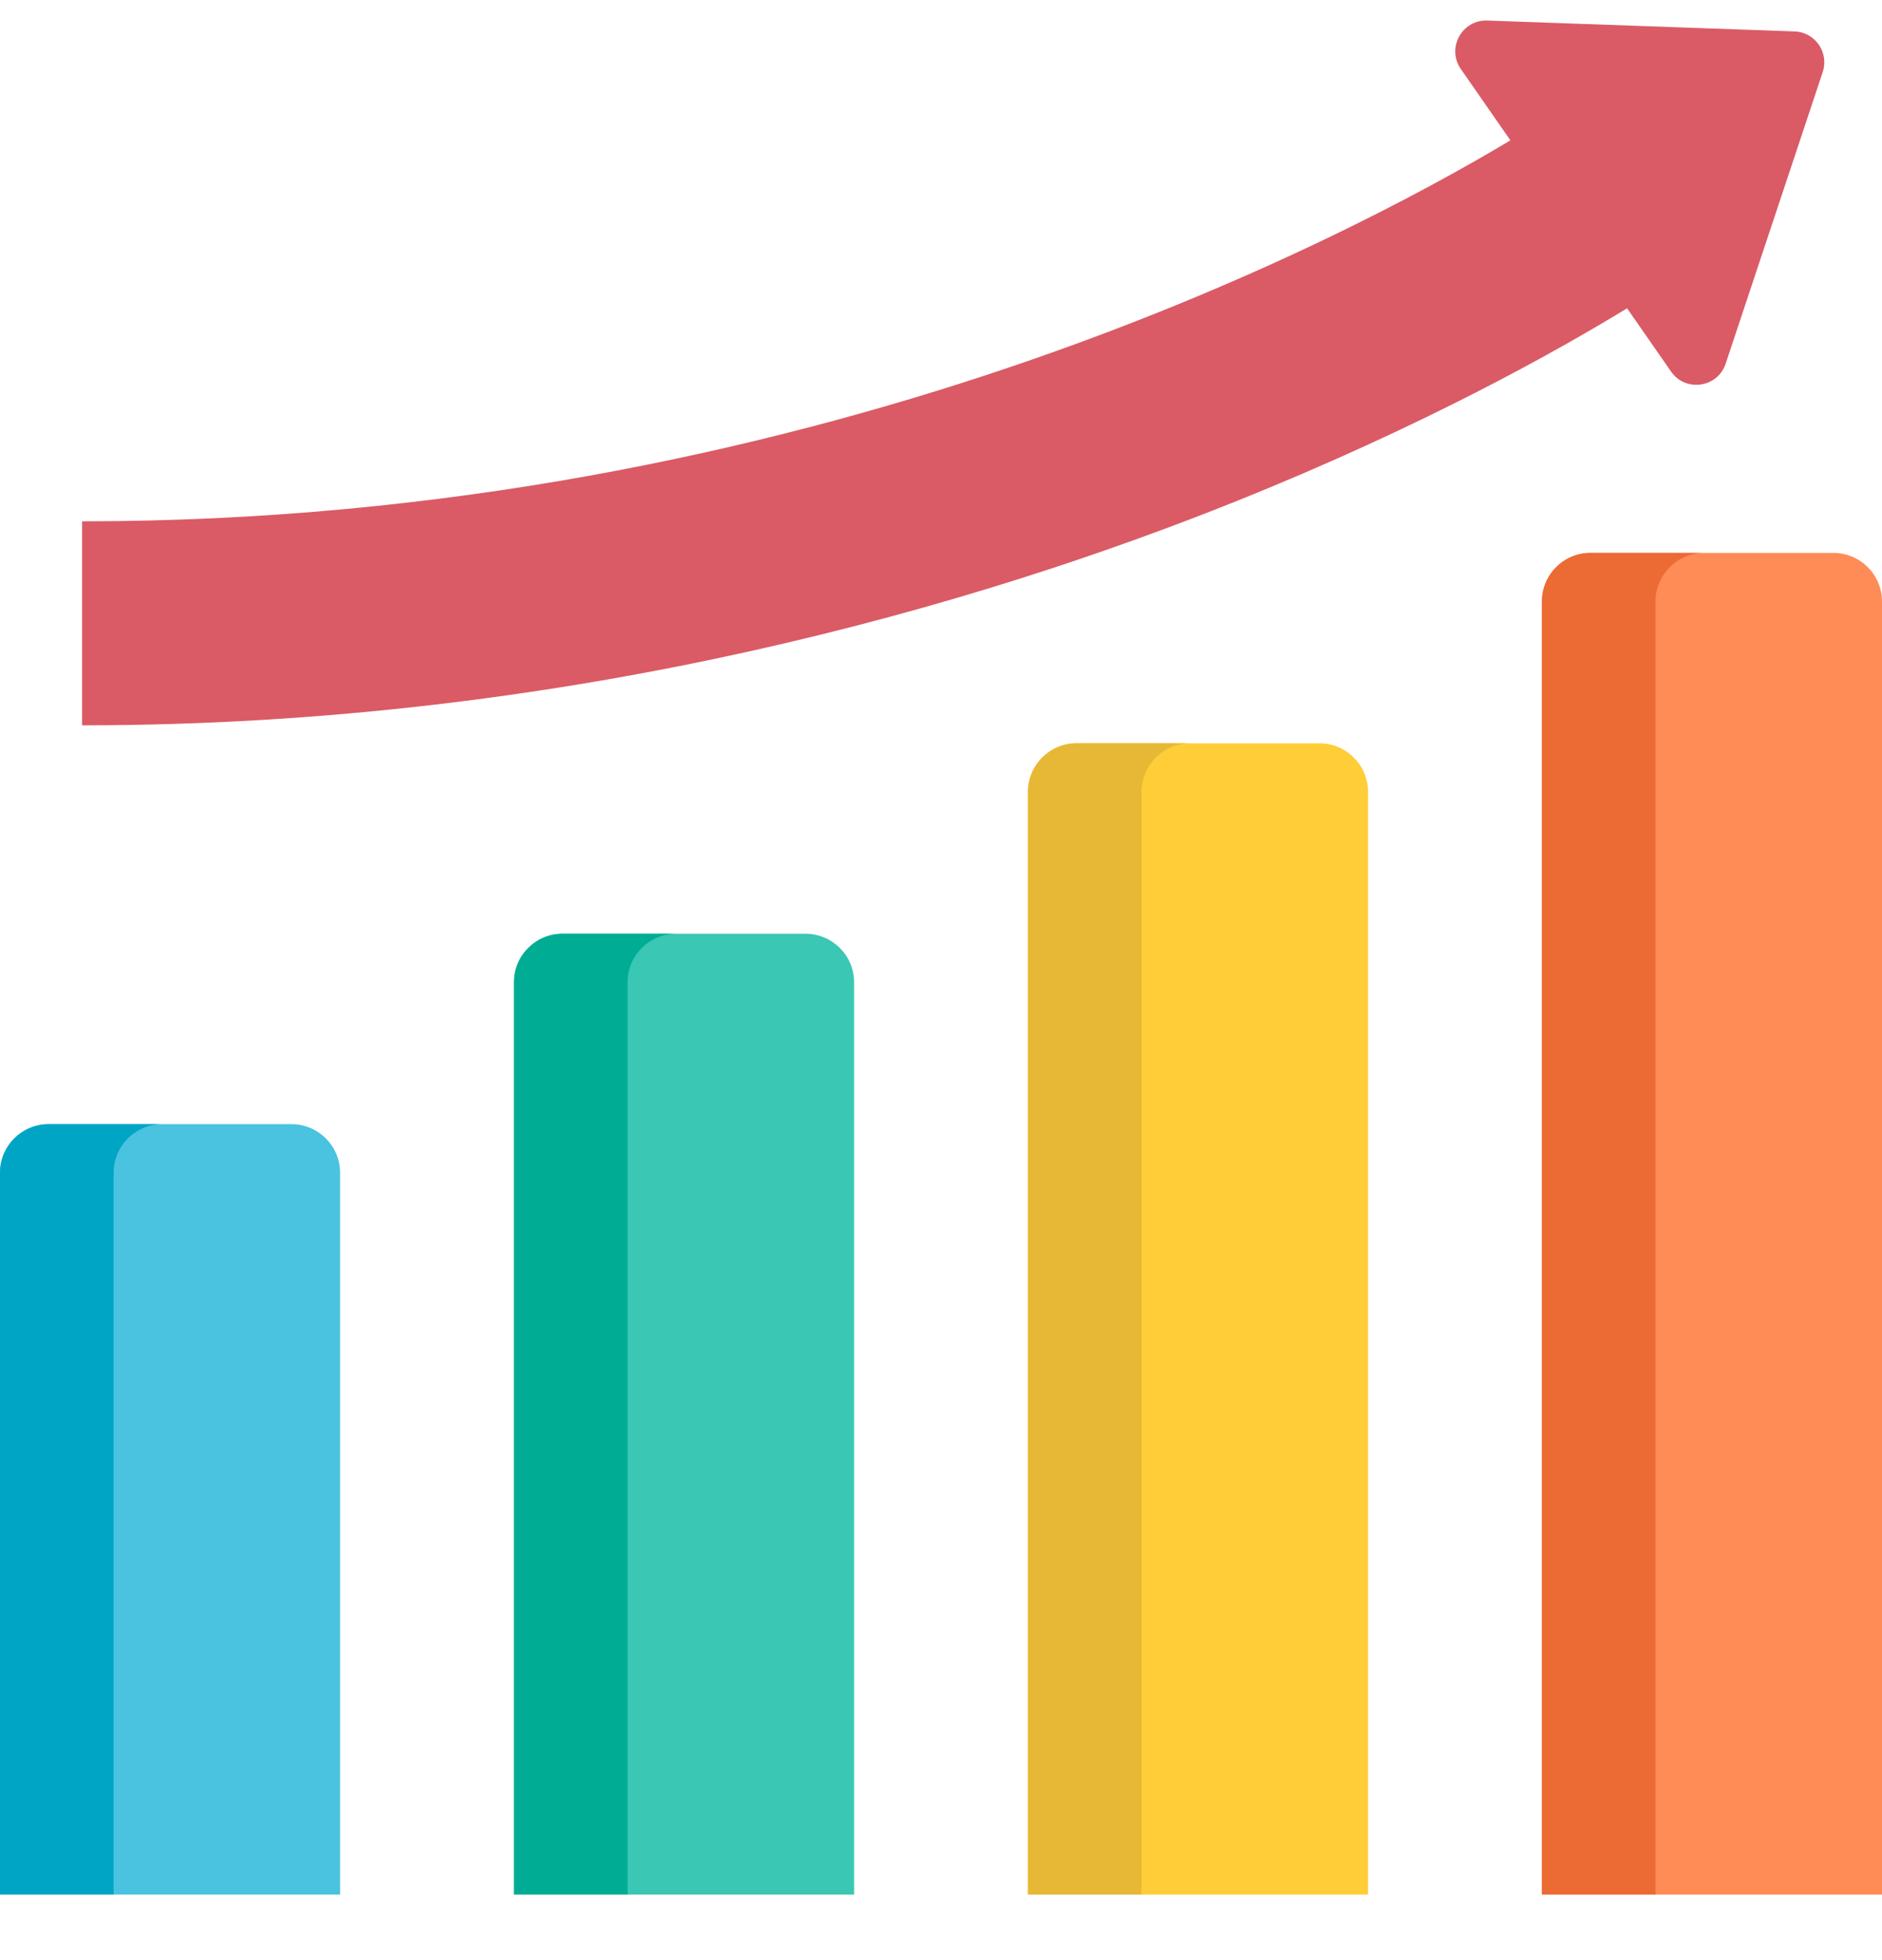 <svg width="24" height="25" viewBox="0 0 24 25" fill="none" xmlns="http://www.w3.org/2000/svg">
<g clip-path="url(#clip0_1073_37823)">
<path d="M3.717 14.338H0.62C0.278 14.338 0 14.616 0 14.958V24.164H4.337V14.958C4.337 14.616 4.059 14.338 3.717 14.338Z" fill="#49C3E0"/>
<path d="M2.069 14.338H0.62C0.278 14.338 0 14.616 0 14.958V24.164H1.449V14.958C1.449 14.616 1.726 14.338 2.069 14.338Z" fill="#00A5C6"/>
<path d="M10.271 11.909H7.174C6.832 11.909 6.554 12.187 6.554 12.529V24.164H10.892V12.529C10.892 12.187 10.614 11.909 10.271 11.909Z" fill="#3AC7B4"/>
<path d="M8.623 11.909H7.174C6.832 11.909 6.554 12.187 6.554 12.529V24.164H8.003V12.529C8.003 12.187 8.281 11.909 8.623 11.909Z" fill="#00AD94"/>
<path d="M16.826 9.48H13.729C13.386 9.48 13.109 9.758 13.109 10.101V24.164H17.446V10.101C17.446 9.758 17.168 9.48 16.826 9.48H16.826Z" fill="#FFCD38"/>
<path d="M15.178 9.48H13.729C13.386 9.48 13.109 9.758 13.109 10.101V24.164H14.557V10.101C14.557 9.758 14.835 9.48 15.178 9.48H15.178Z" fill="#E7B835"/>
<path d="M23.38 7.052H20.283C19.941 7.052 19.663 7.329 19.663 7.672V24.164H24V7.672C24 7.329 23.722 7.052 23.38 7.052V7.052Z" fill="#FF8C57"/>
<path d="M21.732 7.052H20.283C19.941 7.052 19.663 7.329 19.663 7.672V24.164H21.112V7.672C21.112 7.329 21.389 7.052 21.732 7.052L21.732 7.052Z" fill="#EC6A34"/>
<path d="M22.885 0.401L18.966 0.262C18.642 0.251 18.444 0.614 18.629 0.88L19.261 1.79C17.133 3.065 10.323 6.649 1.047 6.649V9.251C7.333 9.251 12.526 7.694 15.776 6.388C18.153 5.433 19.858 4.477 20.749 3.932L21.31 4.739C21.494 5.005 21.904 4.946 22.006 4.639L23.244 0.919C23.327 0.669 23.147 0.41 22.885 0.401Z" fill="#DA5B65"/>
</g>
<defs>
<clipPath id="clip0_1073_37823">
<rect width="24" height="24" fill="white" transform="translate(0 0.215)"/>
</clipPath>
</defs>
</svg>
